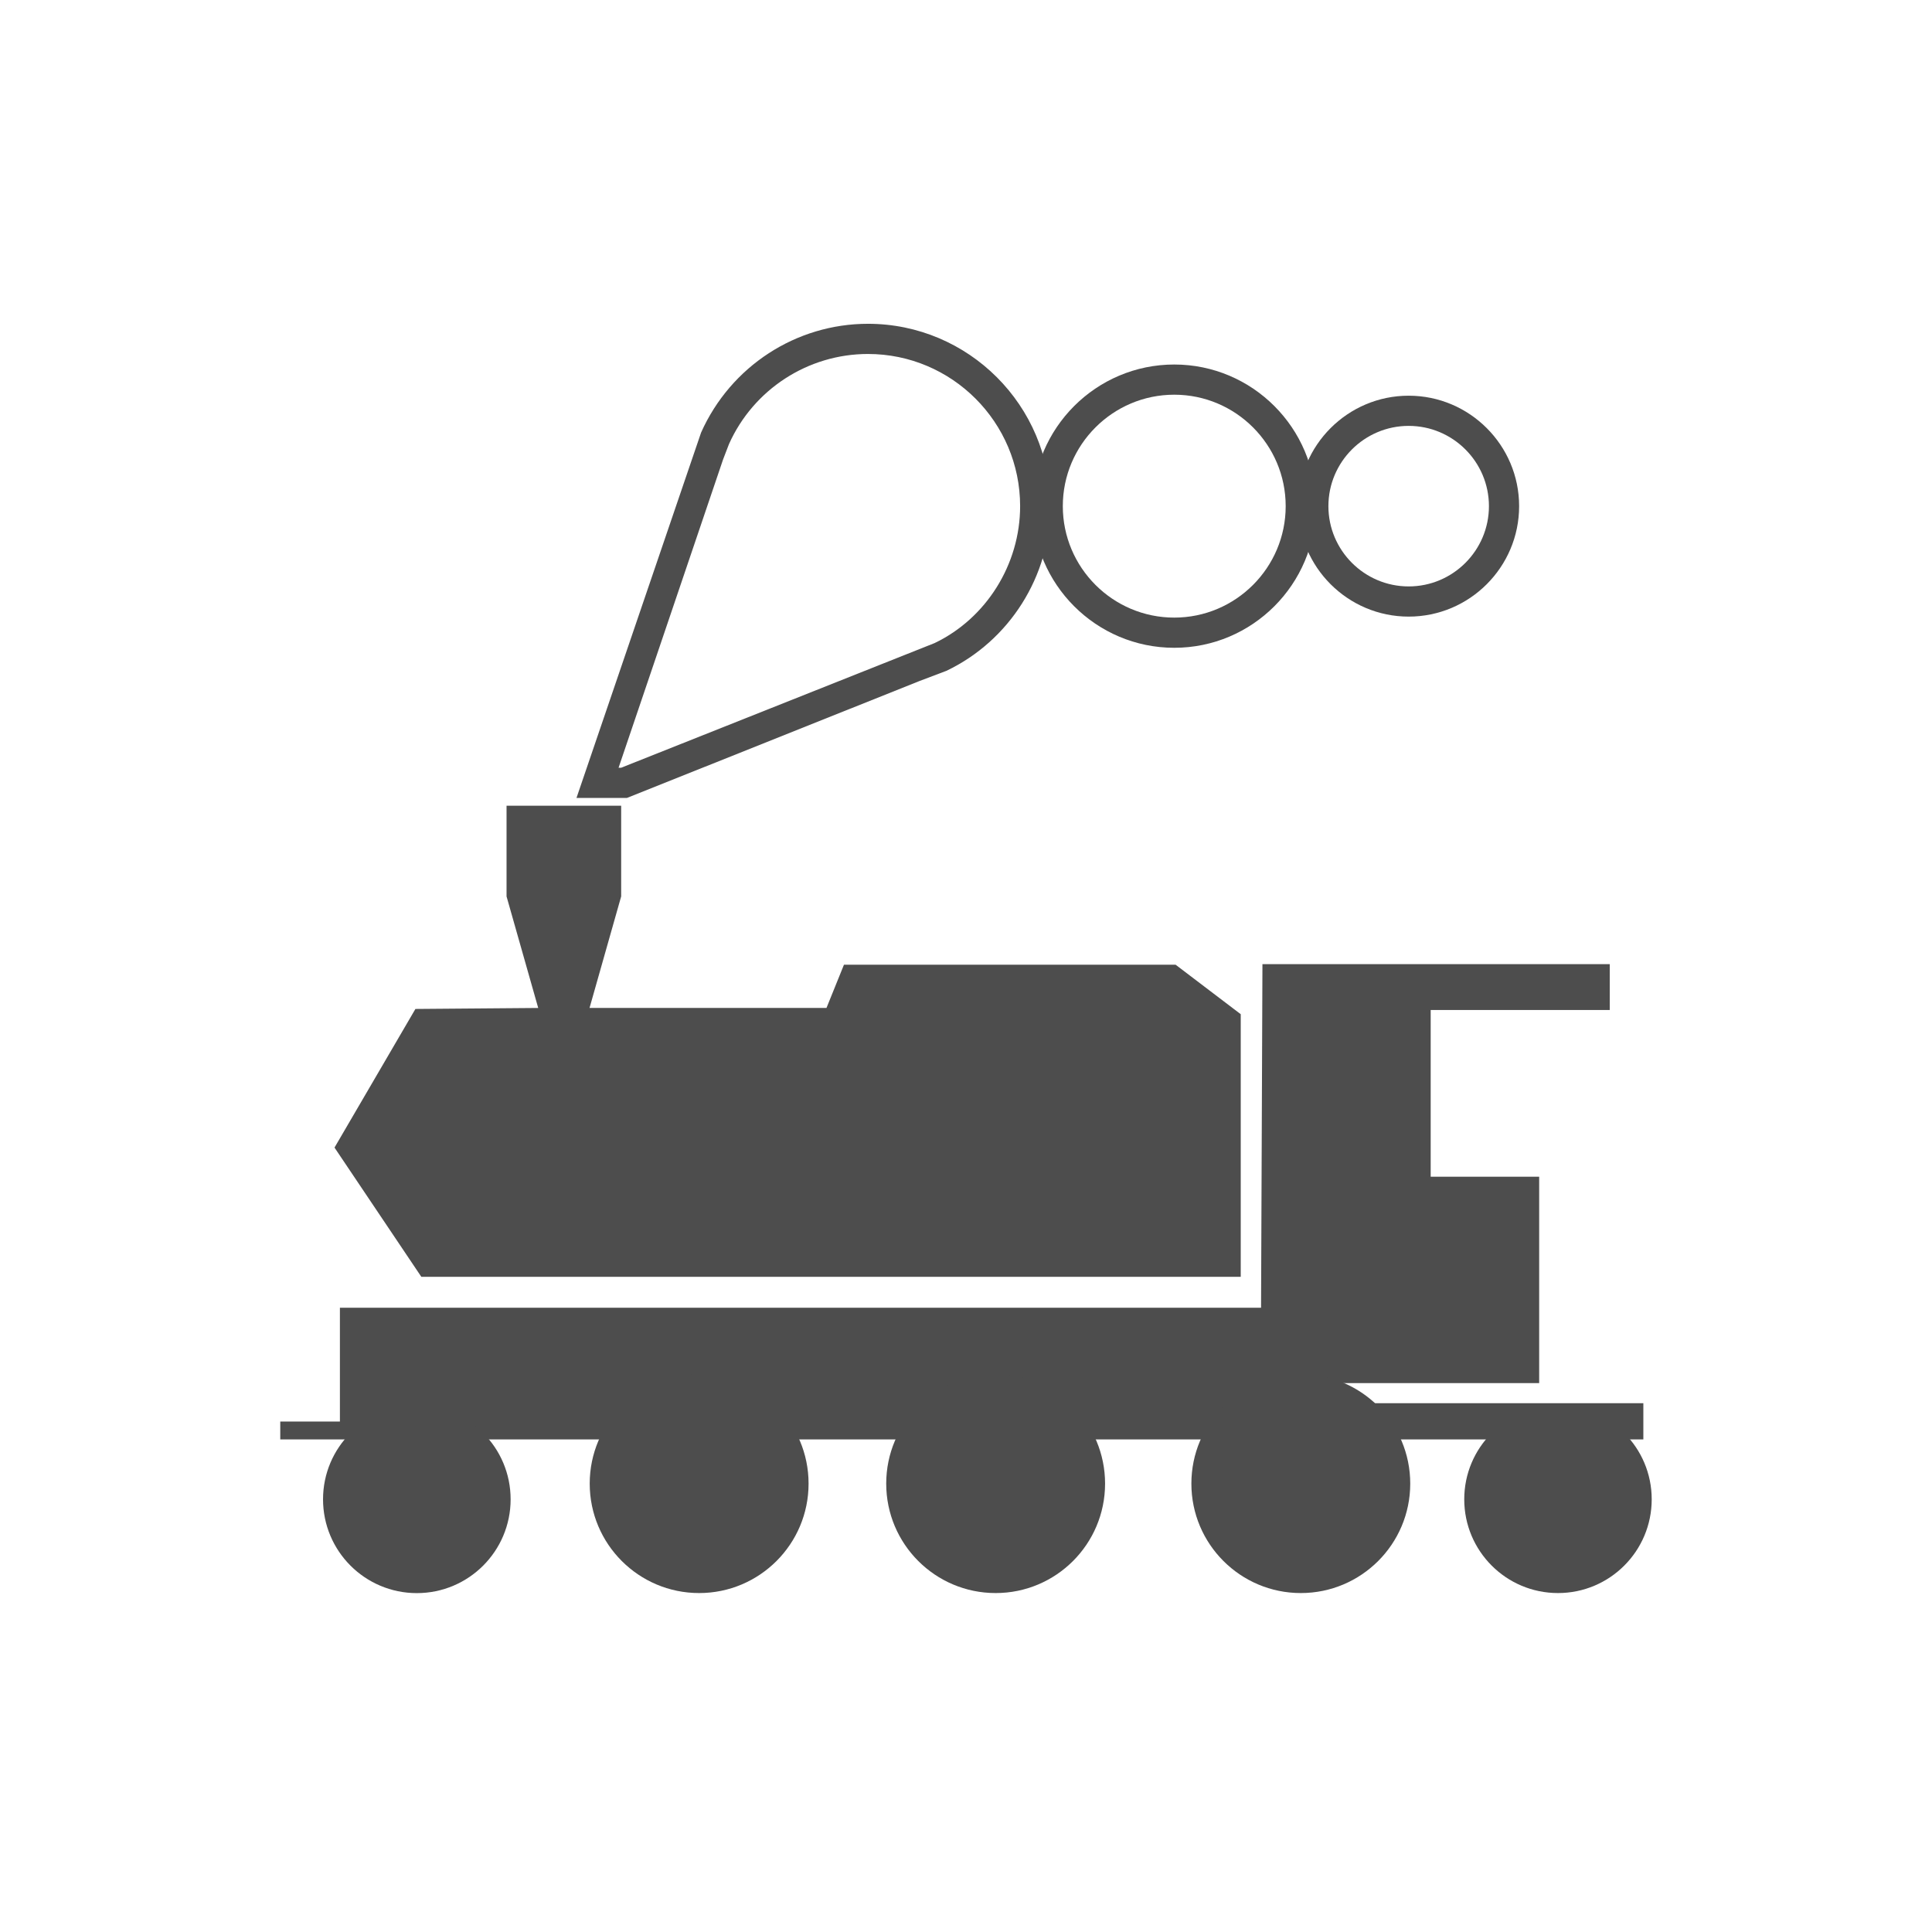 <?xml version="1.0" encoding="utf-8"?>
<!-- Generator: Adobe Illustrator 15.0.0, SVG Export Plug-In . SVG Version: 6.00 Build 0)  -->
<!DOCTYPE svg PUBLIC "-//W3C//DTD SVG 1.1//EN" "http://www.w3.org/Graphics/SVG/1.1/DTD/svg11.dtd">
<svg version="1.1" id="Layer_1" xmlns="http://www.w3.org/2000/svg" xmlns:xlink="http://www.w3.org/1999/xlink" x="0px" y="0px"
	 width="64px" height="64px" viewBox="0 0 64 64" enable-background="new 0 0 64 64" xml:space="preserve">
<g id="Livello_1">
</g>
<g>
	<polygon fill="#4D4D4D" points="17.829,33.39 16.78,29.695 16.78,26.691 18.682,26.691 18.675,26.691 20.577,26.691 20.577,29.695 
		19.529,33.39 27.378,33.39 27.957,31.958 38.944,31.958 41.101,33.597 41.101,42.296 13.957,42.296 11.081,38.015 13.761,33.423 	
		"/>
</g>
<g>
	<path fill="#4D4D4D" d="M38.899,21.459c-2.587,0-4.692-2.105-4.692-4.692s2.105-4.692,4.692-4.692s4.691,2.105,4.691,4.692
		S41.486,21.459,38.899,21.459z M38.899,13.075c-2.036,0-3.692,1.656-3.692,3.692s1.656,3.692,3.692,3.692
		c2.035,0,3.691-1.656,3.691-3.692S40.935,13.075,38.899,13.075z"/>
</g>
<g>
	<path fill="#4D4D4D" d="M46.664,20.426c-2.018,0-3.659-1.642-3.659-3.659s1.642-3.659,3.659-3.659s3.659,1.642,3.659,3.659
		S48.682,20.426,46.664,20.426z M46.664,14.108c-1.466,0-2.659,1.193-2.659,2.659s1.193,2.659,2.659,2.659s2.659-1.193,2.659-2.659
		S48.13,14.108,46.664,14.108z"/>
</g>
<g>
	<path fill="#4D4D4D" d="M20.77,26.432h-1.673l4.128-12.104c0.982-2.198,3.148-3.602,5.528-3.602c3.331,0,6.041,2.71,6.041,6.041
		c0,2.316-1.352,4.458-3.443,5.455l-0.9,0.341L20.77,26.432z M20.491,25.432h0.086l10.382-4.129
		c1.707-0.816,2.834-2.603,2.834-4.536c0-2.78-2.261-5.041-5.041-5.041c-1.986,0-3.793,1.172-4.604,2.986l-0.195,0.508
		L20.491,25.432z"/>
</g>
<g>
	<polygon fill="#4D4D4D" points="41.82,31.939 53.325,31.939 53.325,33.458 47.393,33.458 47.393,38.981 50.987,38.981 
		50.987,45.817 43.797,45.817 43.797,46.483 54.438,46.483 54.438,47.683 9.284,47.683 9.284,47.091 11.26,47.091 11.26,43.321 
		41.774,43.321 	"/>
</g>
<g>
	<circle fill="#4D4D4D" cx="23.16" cy="49.147" r="3.625"/>
</g>
<g>
	<circle fill="#4D4D4D" cx="32.982" cy="49.147" r="3.625"/>
</g>
<g>
	<circle fill="#4D4D4D" cx="43.091" cy="49.147" r="3.625"/>
</g>
<g>
	<circle fill="#4D4D4D" cx="51.61" cy="49.667" r="3.105"/>
</g>
<g>
	<circle fill="#4D4D4D" cx="13.808" cy="49.667" r="3.107"/>
</g>
</svg>
